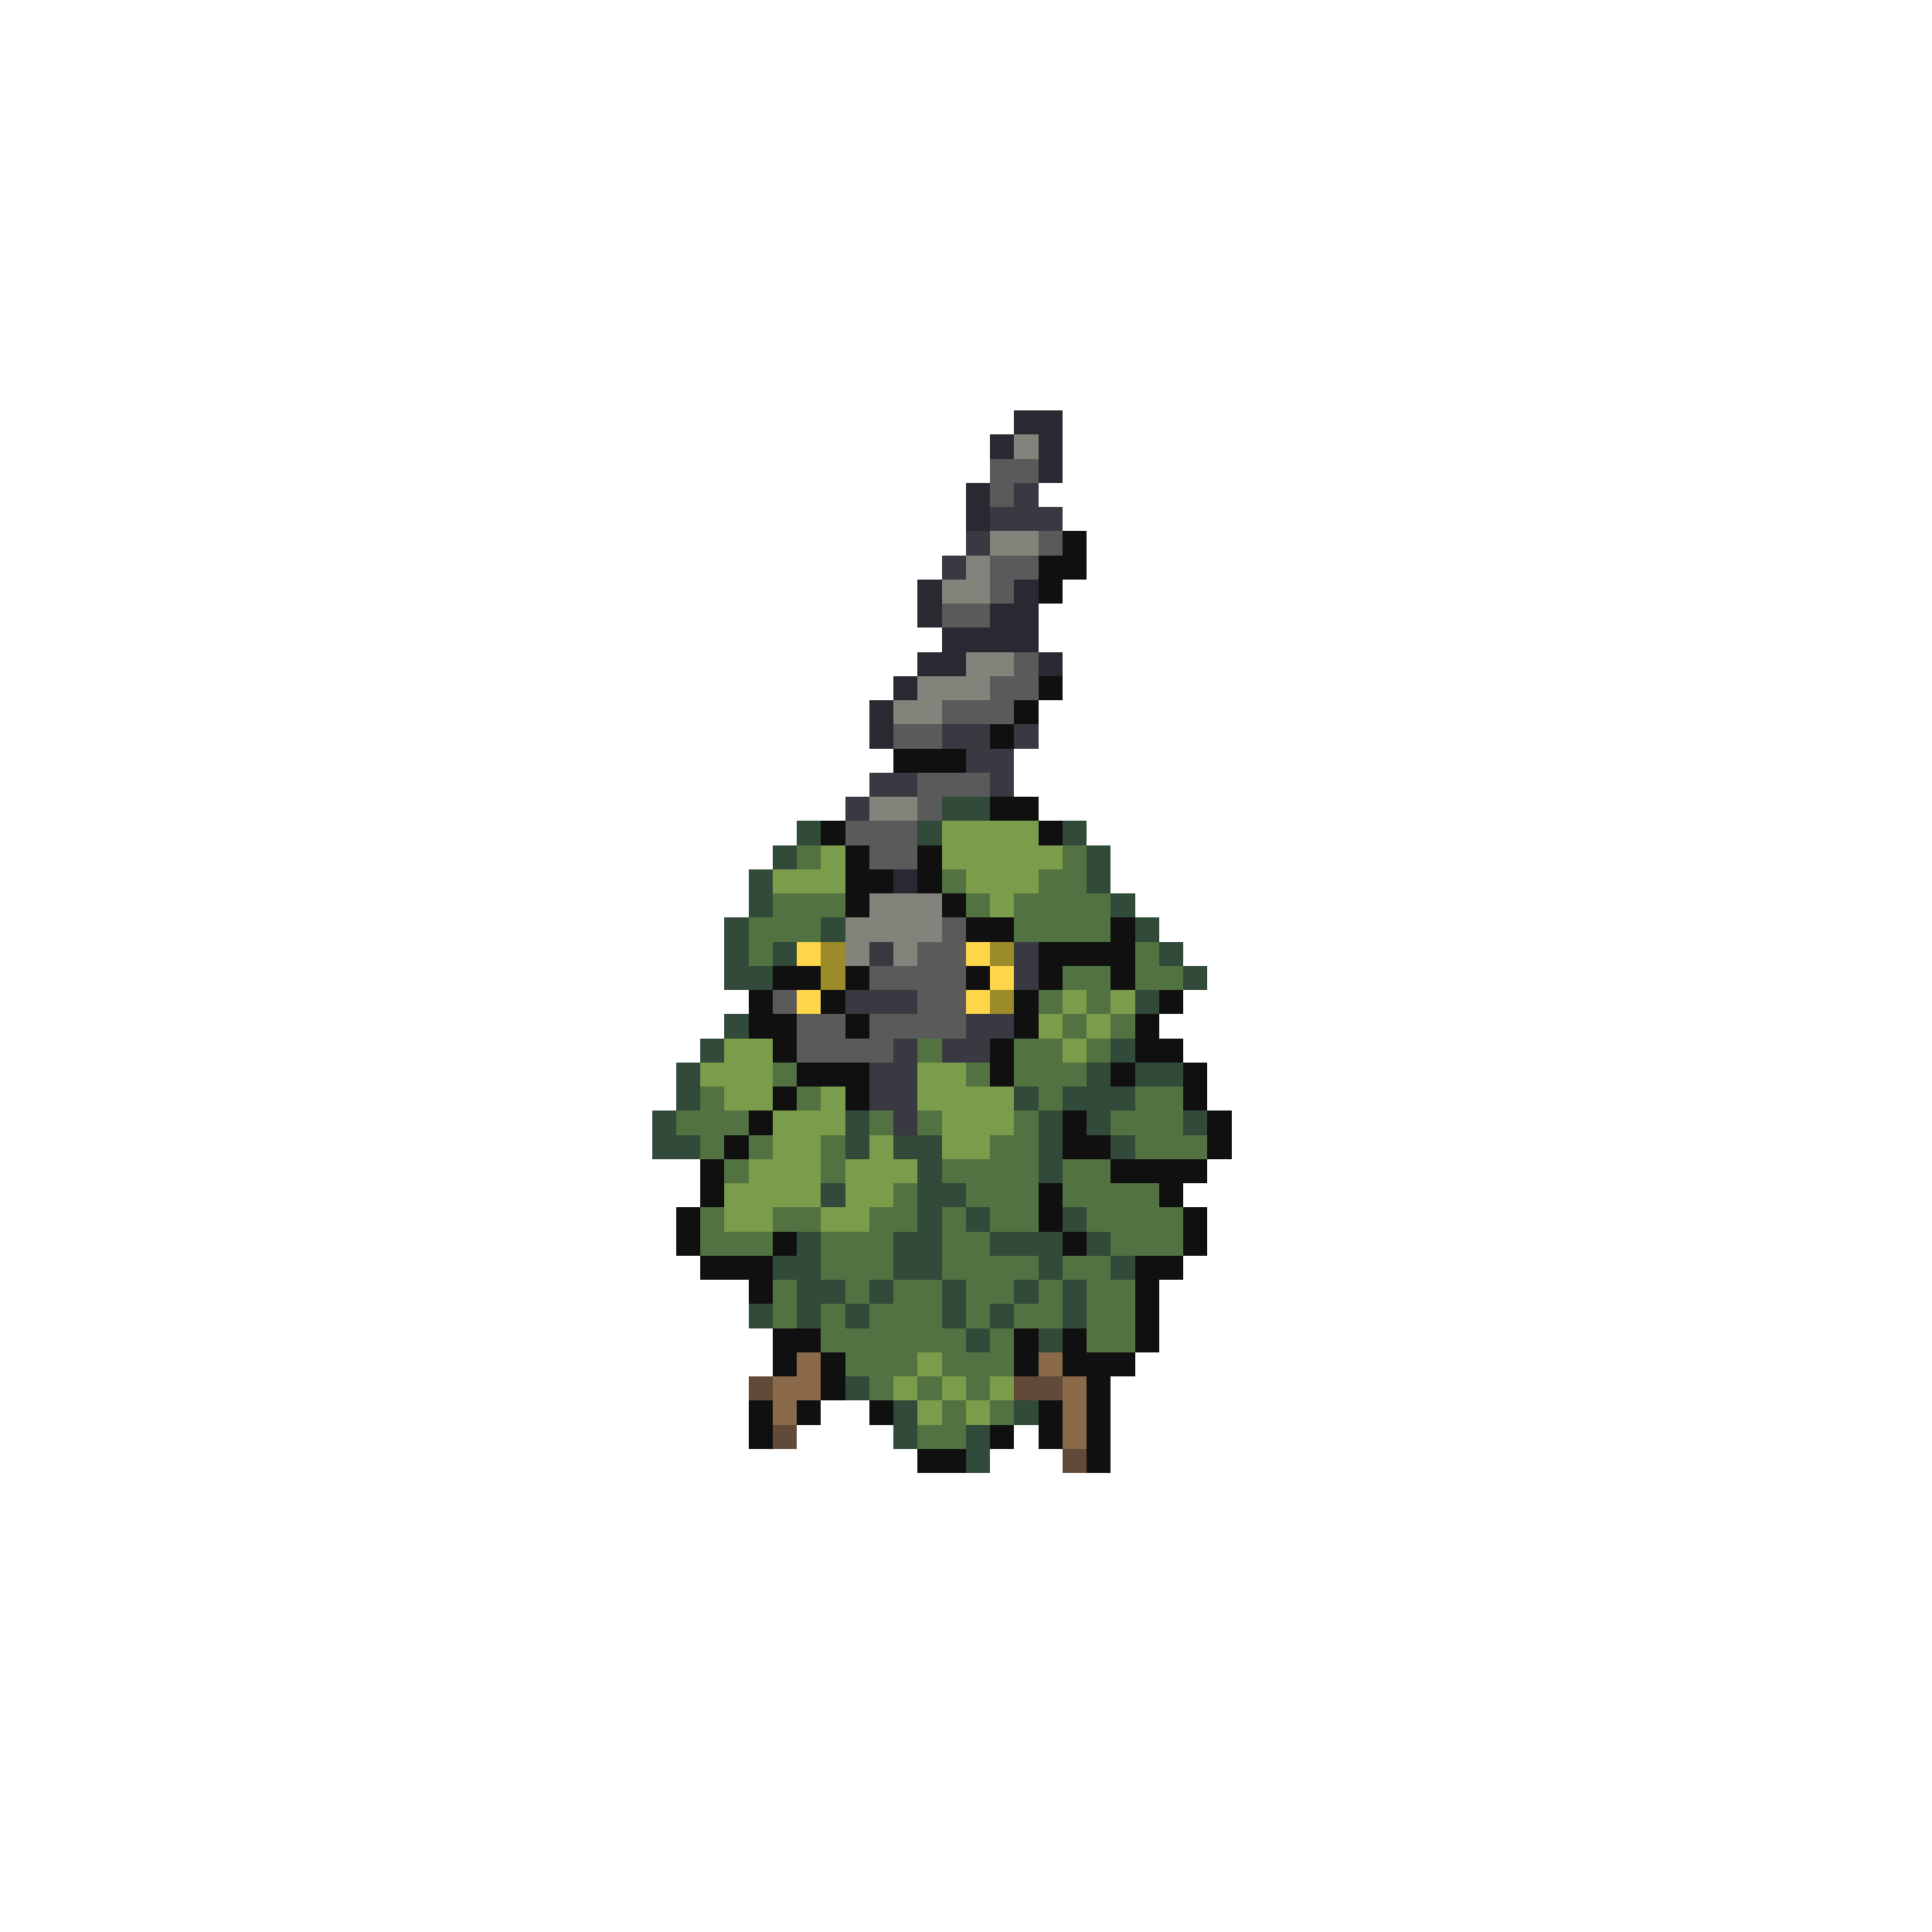 <svg xmlns="http://www.w3.org/2000/svg" viewBox="0 -0.5 80 80" shape-rendering="crispEdges">
<path stroke="#292931" d="M42 17h2M41 18h1M43 18h1M43 19h1M40 20h1M40 21h1M38 24h1M42 24h1M38 25h1M41 25h2M39 26h4M38 27h2M43 27h1M37 28h1M36 29h1M36 30h1M37 36h1" />
<path stroke="#83837b" d="M42 18h1M41 22h2M40 23h1M39 24h2M40 27h2M38 28h3M37 29h2M36 33h2M36 37h3M35 38h4M35 39h1M37 39h1" />
<path stroke="#5a5a5a" d="M41 19h2M41 20h1M43 22h1M41 23h2M41 24h1M39 25h2M42 27h1M41 28h2M39 29h3M37 30h2M38 32h3M38 33h1M35 34h3M36 35h2M39 38h1M38 39h2M36 40h4M32 41h1M38 41h2M33 42h2M36 42h4M33 43h4" />
<path stroke="#393941" d="M42 20h1M41 21h3M40 22h1M39 23h1M39 30h2M42 30h1M40 31h2M36 32h2M41 32h1M35 33h1M36 39h1M42 39h1M42 40h1M35 41h3M40 42h2M37 43h1M39 43h2M36 44h2M36 45h2M37 46h1" />
<path stroke="#101010" d="M44 22h1M43 23h2M43 24h1M43 28h1M42 29h1M41 30h1M37 31h3M41 33h2M34 34h1M43 34h1M35 35h1M38 35h1M35 36h2M38 36h1M35 37h1M39 37h1M40 38h2M46 38h1M43 39h4M32 40h2M35 40h1M40 40h1M43 40h1M46 40h1M31 41h1M34 41h1M42 41h1M48 41h1M31 42h2M35 42h1M42 42h1M47 42h1M32 43h1M41 43h1M47 43h2M33 44h3M41 44h1M46 44h1M49 44h1M32 45h1M35 45h1M49 45h1M31 46h1M44 46h1M50 46h1M30 47h1M44 47h2M50 47h1M29 48h1M46 48h4M29 49h1M43 49h1M48 49h1M28 50h1M43 50h1M49 50h1M28 51h1M32 51h1M44 51h1M49 51h1M29 52h3M47 52h2M31 53h1M47 53h1M47 54h1M32 55h2M42 55h1M44 55h1M47 55h1M32 56h1M34 56h1M42 56h1M44 56h3M34 57h1M45 57h1M31 58h1M33 58h1M36 58h1M43 58h1M45 58h1M31 59h1M41 59h1M43 59h1M45 59h1M38 60h2M45 60h1" />
<path stroke="#314a39" d="M39 33h2M33 34h1M38 34h1M44 34h1M32 35h1M45 35h1M31 36h1M45 36h1M31 37h1M46 37h1M30 38h1M34 38h1M47 38h1M30 39h1M32 39h1M48 39h1M30 40h2M49 40h1M47 41h1M30 42h1M29 43h1M46 43h1M28 44h1M45 44h1M47 44h2M28 45h1M42 45h1M44 45h3M27 46h1M35 46h1M43 46h1M45 46h1M49 46h1M27 47h2M35 47h1M37 47h2M43 47h1M46 47h1M38 48h1M43 48h1M34 49h1M38 49h2M38 50h1M40 50h1M44 50h1M33 51h1M37 51h2M41 51h3M45 51h1M32 52h2M37 52h2M43 52h1M46 52h1M33 53h2M36 53h1M39 53h1M42 53h1M44 53h1M31 54h1M33 54h1M35 54h1M39 54h1M41 54h1M44 54h1M40 55h1M43 55h1M35 57h1M37 58h1M42 58h1M37 59h1M40 59h1M40 60h1" />
<path stroke="#7b9c4a" d="M39 34h4M34 35h1M39 35h5M32 36h3M40 36h3M41 37h1M44 41h1M46 41h1M43 42h1M45 42h1M30 43h2M44 43h1M29 44h3M38 44h2M30 45h2M34 45h1M38 45h4M32 46h3M39 46h3M32 47h2M36 47h1M39 47h2M31 48h3M35 48h3M30 49h4M35 49h2M30 50h2M34 50h2M38 56h1M37 57h1M39 57h1M41 57h1M38 58h1M40 58h1" />
<path stroke="#527341" d="M33 35h1M44 35h1M39 36h1M43 36h2M32 37h3M40 37h1M42 37h4M31 38h3M42 38h4M31 39h1M47 39h1M44 40h2M47 40h2M43 41h1M45 41h1M44 42h1M46 42h1M38 43h1M42 43h2M45 43h1M32 44h1M40 44h1M42 44h3M29 45h1M33 45h1M43 45h1M47 45h2M28 46h3M36 46h1M38 46h1M42 46h1M46 46h3M29 47h1M31 47h1M34 47h1M41 47h2M47 47h3M30 48h1M34 48h1M39 48h4M44 48h2M37 49h1M40 49h3M44 49h4M29 50h1M32 50h2M36 50h2M39 50h1M41 50h2M45 50h4M29 51h3M34 51h3M39 51h2M46 51h3M34 52h3M39 52h4M44 52h2M32 53h1M35 53h1M37 53h2M40 53h2M43 53h1M45 53h2M32 54h1M34 54h1M36 54h3M40 54h1M42 54h2M45 54h2M34 55h6M41 55h1M45 55h2M35 56h3M39 56h3M36 57h1M38 57h1M40 57h1M39 58h1M41 58h1M38 59h2" />
<path stroke="#ffd54a" d="M33 39h1M40 39h1M41 40h1M33 41h1M40 41h1" />
<path stroke="#9c8b29" d="M34 39h1M41 39h1M34 40h1M41 41h1" />
<path stroke="#8b6a4a" d="M33 56h1M43 56h1M32 57h2M44 57h1M32 58h1M44 58h1M44 59h1" />
<path stroke="#624a39" d="M31 57h1M42 57h2M32 59h1M44 60h1" />
</svg>